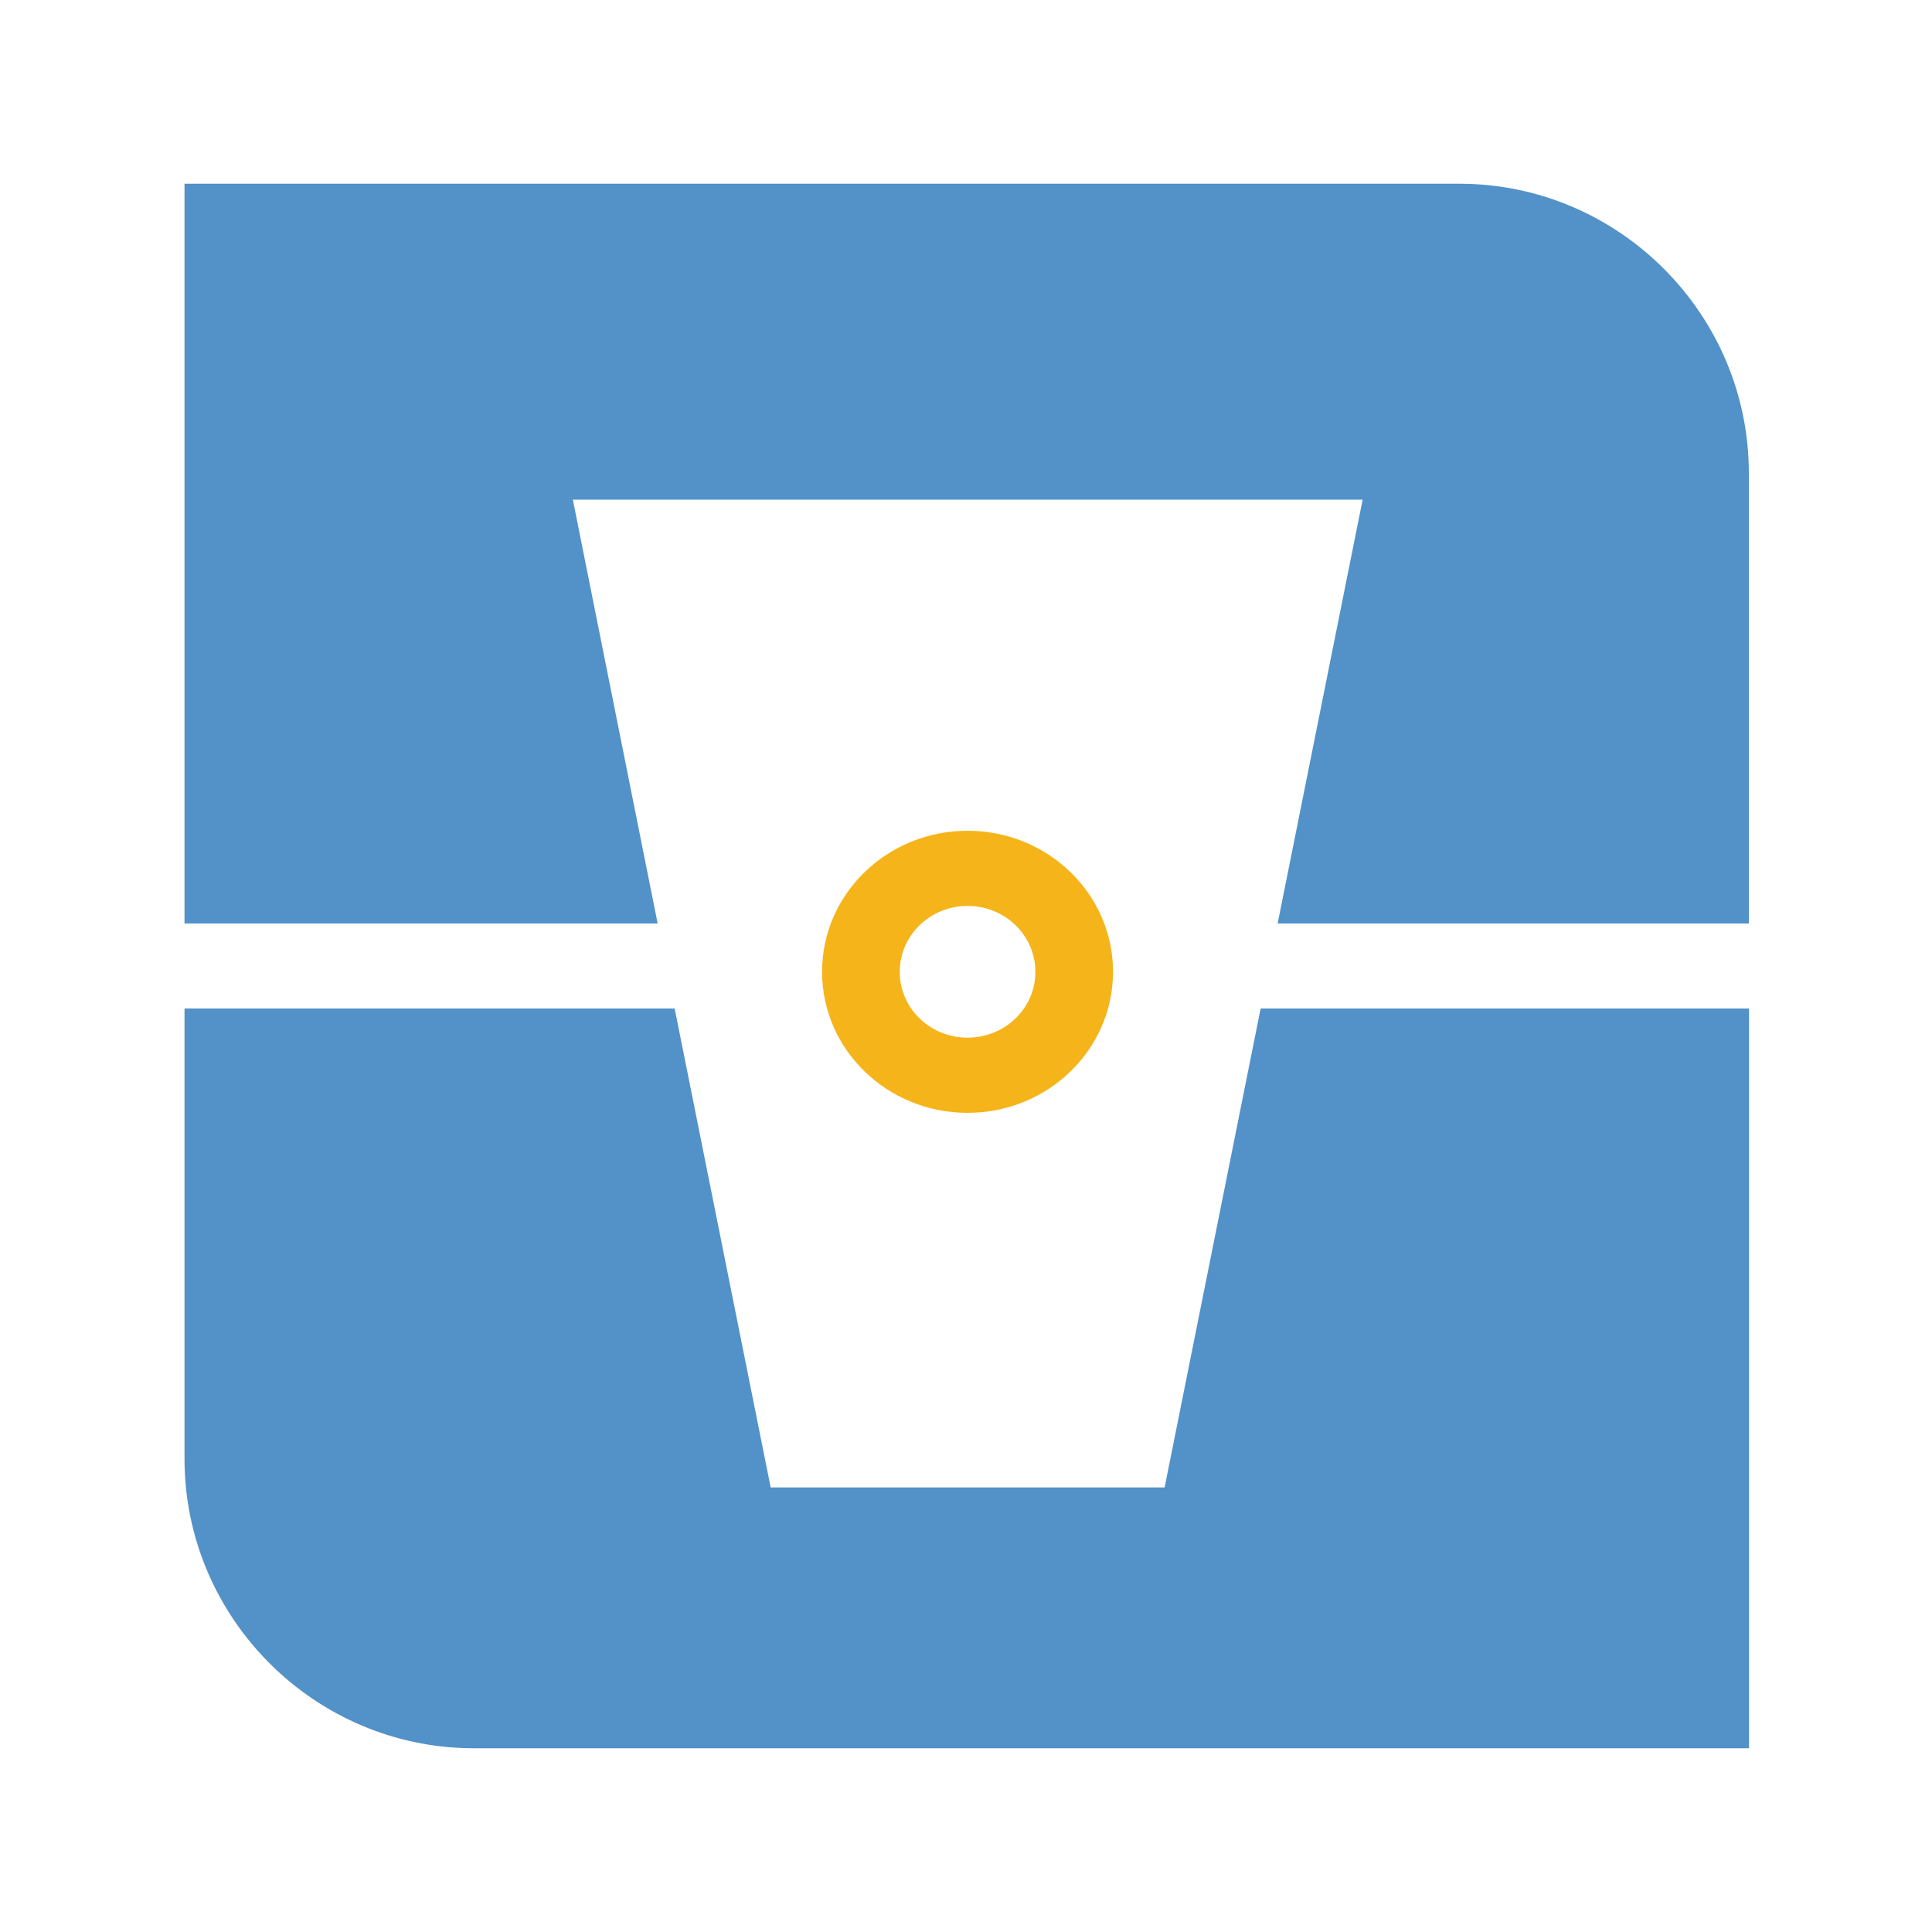 <?xml version="1.0" encoding="utf-8"?>
<!-- Generator: Adobe Illustrator 20.0.0, SVG Export Plug-In . SVG Version: 6.00 Build 0)  -->
<svg version="1.1" id="Layer_1" xmlns="http://www.w3.org/2000/svg" xmlns:xlink="http://www.w3.org/1999/xlink" x="0px" y="0px"
	 viewBox="0 0 1000 1000" style="enable-background:new 0 0 1000 1000;" xml:space="preserve">
<style type="text/css">
	.st0{fill:#F5B419;}
	.st1{fill:#5292C8;}
</style>
<path class="st0" d="M500.8,430c-41.6,0-75.3,32.7-75.3,73s33.7,73,75.3,73s75.3-32.7,75.3-73S542.4,430,500.8,430z M500.8,537.1
	c-19.4,0-35.1-15.2-35.1-34.1c0-18.8,15.7-34.1,35.1-34.1c19.4,0,35.1,15.2,35.1,34.1C536,521.8,520.2,537.1,500.8,537.1z"/>
<g>
	<path class="st1" d="M340.4,478l-43.9-219.4h204h0.8h204L661.3,478h243.9V244.9c0-82.4-67.4-149.8-149.8-149.8H500.4H245.3H95.5
		v149.8V478H340.4z"/>
	<path class="st1" d="M652.5,522l-49.7,247.9H501.3h-0.8H398.9L349.2,522H95.5v233.1c0,82.4,67.4,149.8,149.8,149.8h255.1h255.1
		h149.8V755.1V522H652.5z"/>
</g>
</svg>
